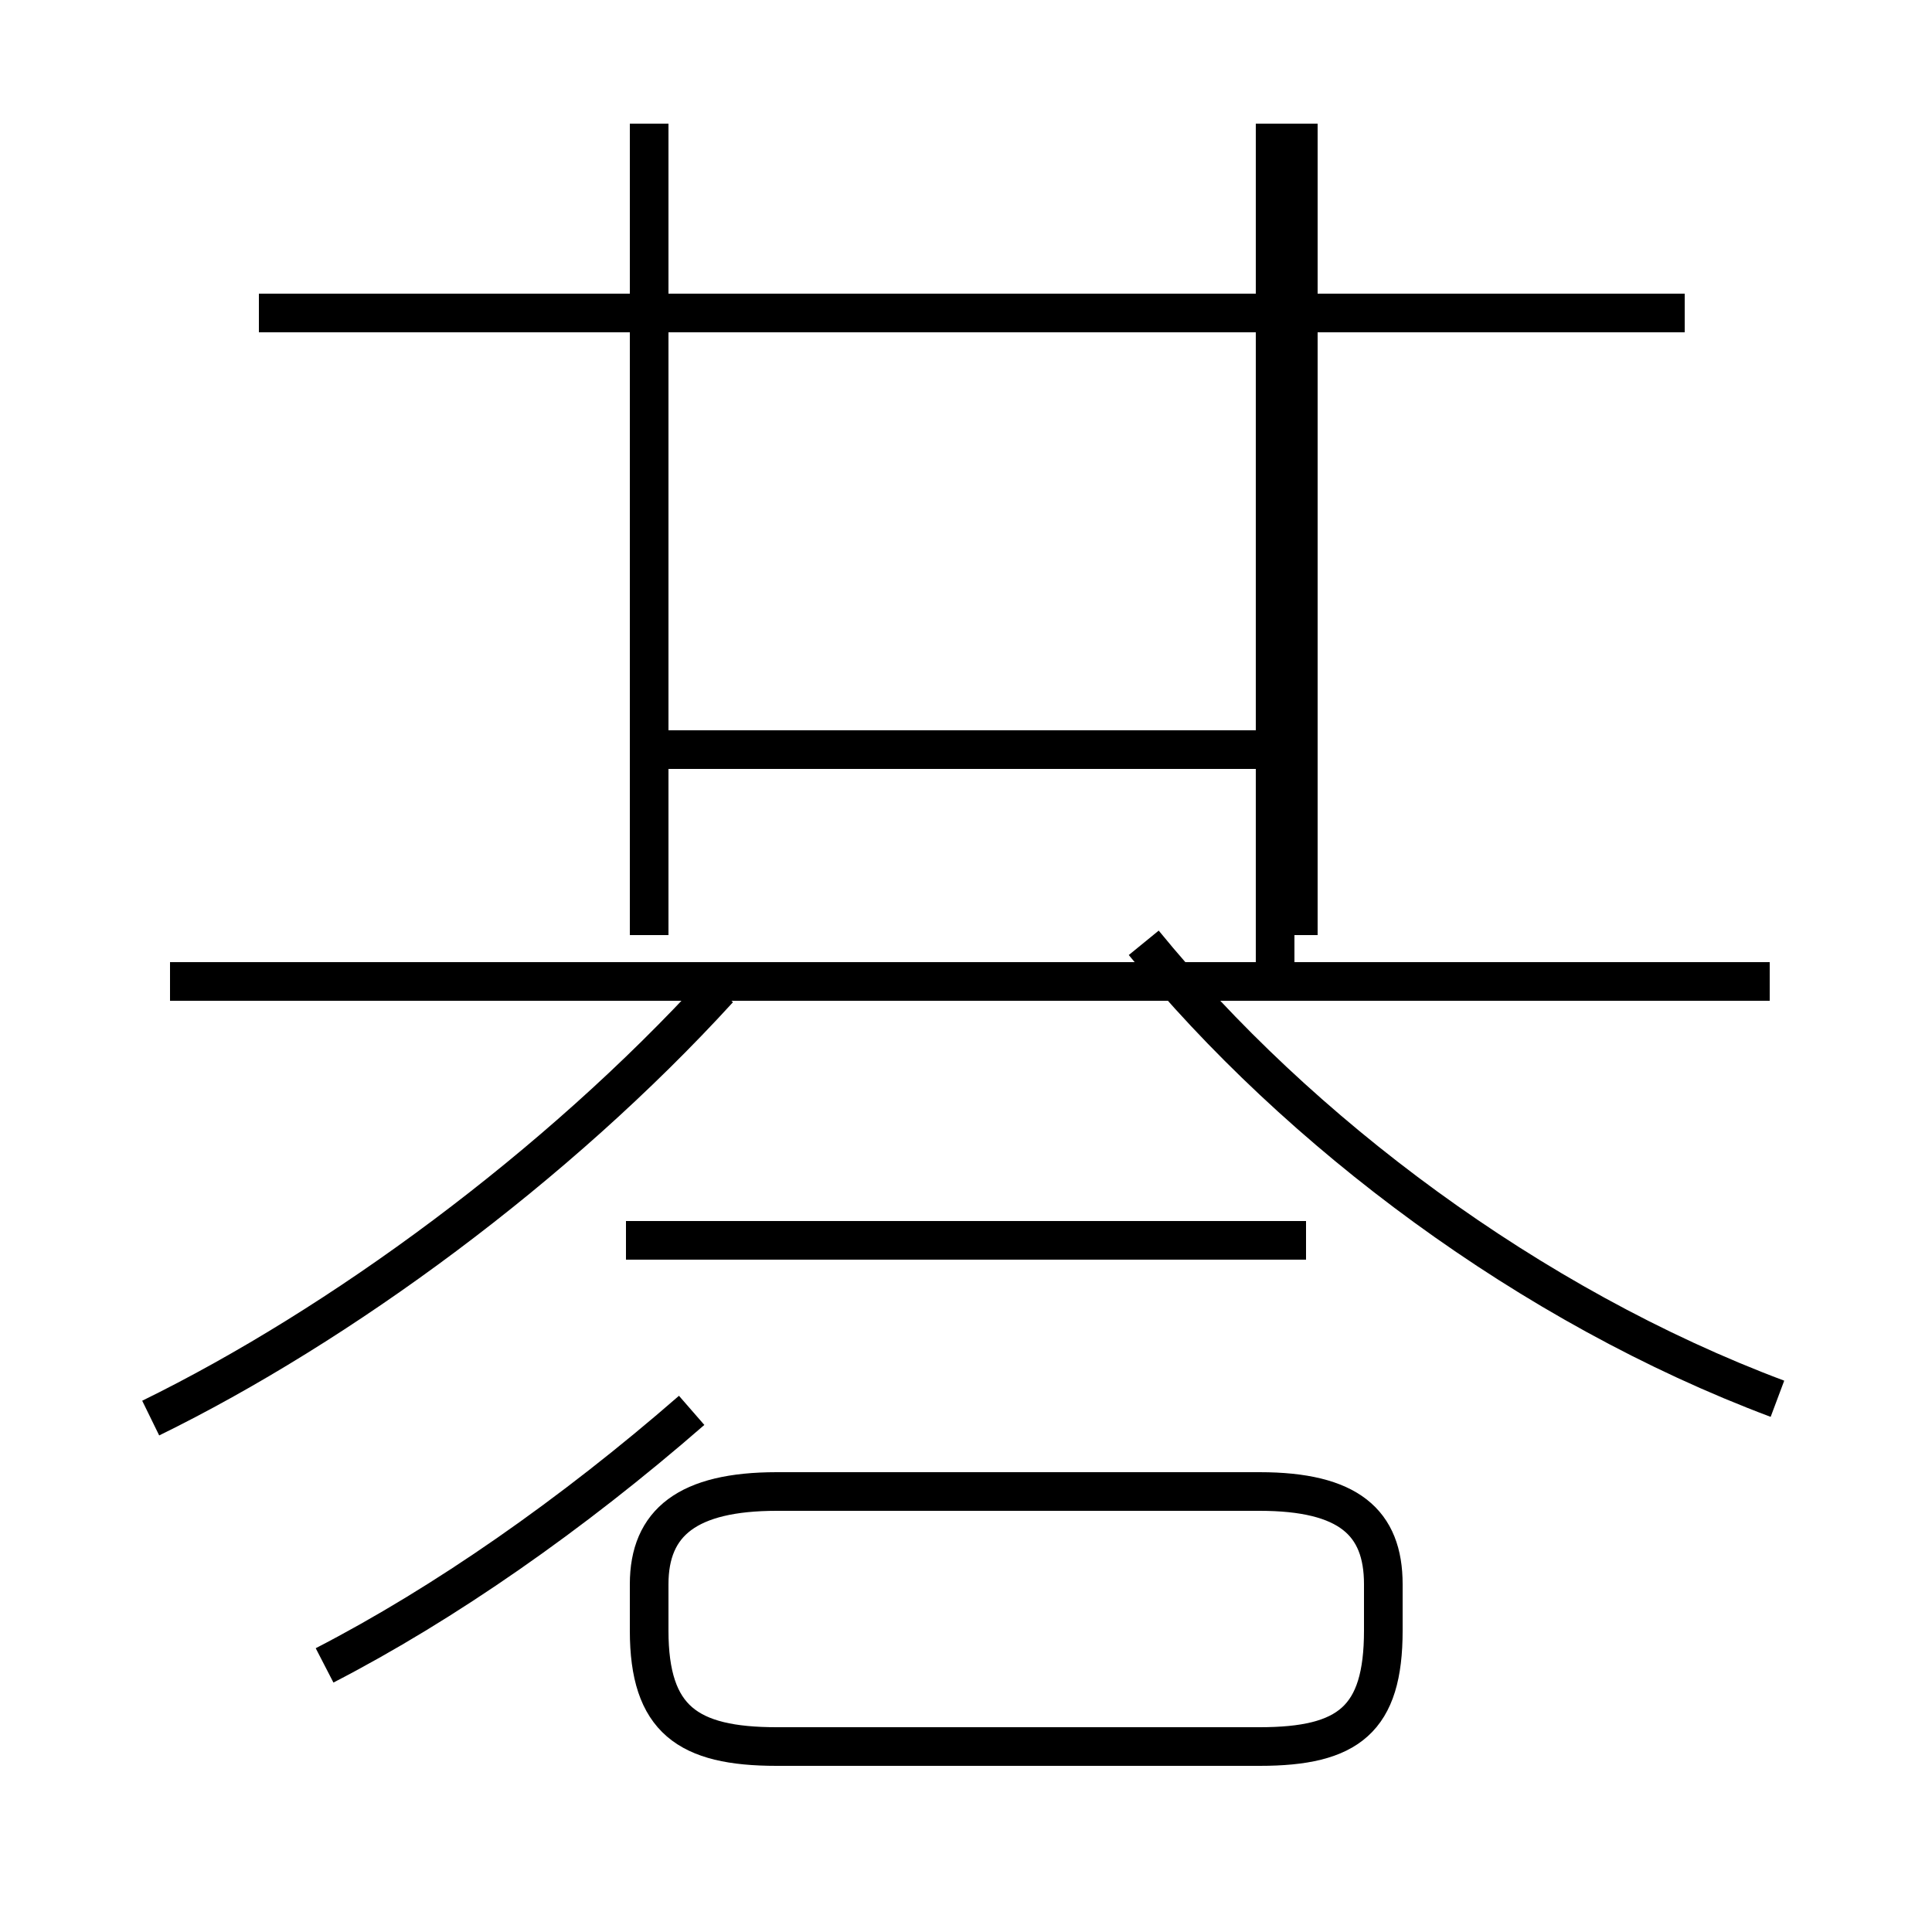 <?xml version='1.0' encoding='utf8'?>
<svg viewBox="0.0 -44.0 50.0 50.0" version="1.1" xmlns="http://www.w3.org/2000/svg">
<rect x="0.0" y="-44.0" width="50.0" height="50.0" fill="#808080" stroke="none"/>
<rect x="-1000" y="-1000" width="2000" height="2000" stroke="white" fill="white"/>
<g style="fill:none; stroke:#000000;  stroke-width:1">
<path d="M 8.4 0.9 C 11.5 2.5 14.8 4.8 17.9 7.5 M 20.1 -1.2 L 32.6 -1.2 C 34.9 -1.2 35.8 -0.5 35.8 1.8 L 35.8 3.0 C 35.8 4.6 34.9 5.4 32.6 5.4 L 20.1 5.4 C 17.8 5.4 16.8 4.6 16.8 3.0 L 16.8 1.8 C 16.8 -0.5 17.8 -1.2 20.1 -1.2 Z M 16.2 11.9 L 33.8 11.9 M 3.9 7.3 C 8.8 9.7 14.4 13.8 18.6 18.4 M 45.8 18.6 L 4.4 18.6 M 33.0 18.9 L 33.0 40.8 M 43.6 35.9 L 6.7 35.9 M 16.8 19.8 L 16.8 40.8 M 33.6 19.8 L 33.6 40.8 M 33.6 24.6 L 16.8 24.6 M 46.0 7.8 C 39.6 10.2 33.6 14.7 29.6 19.6 M 45.8 18.6 L 4.4 18.6 " transform="scale(1, -1)" />
</g>
</svg>